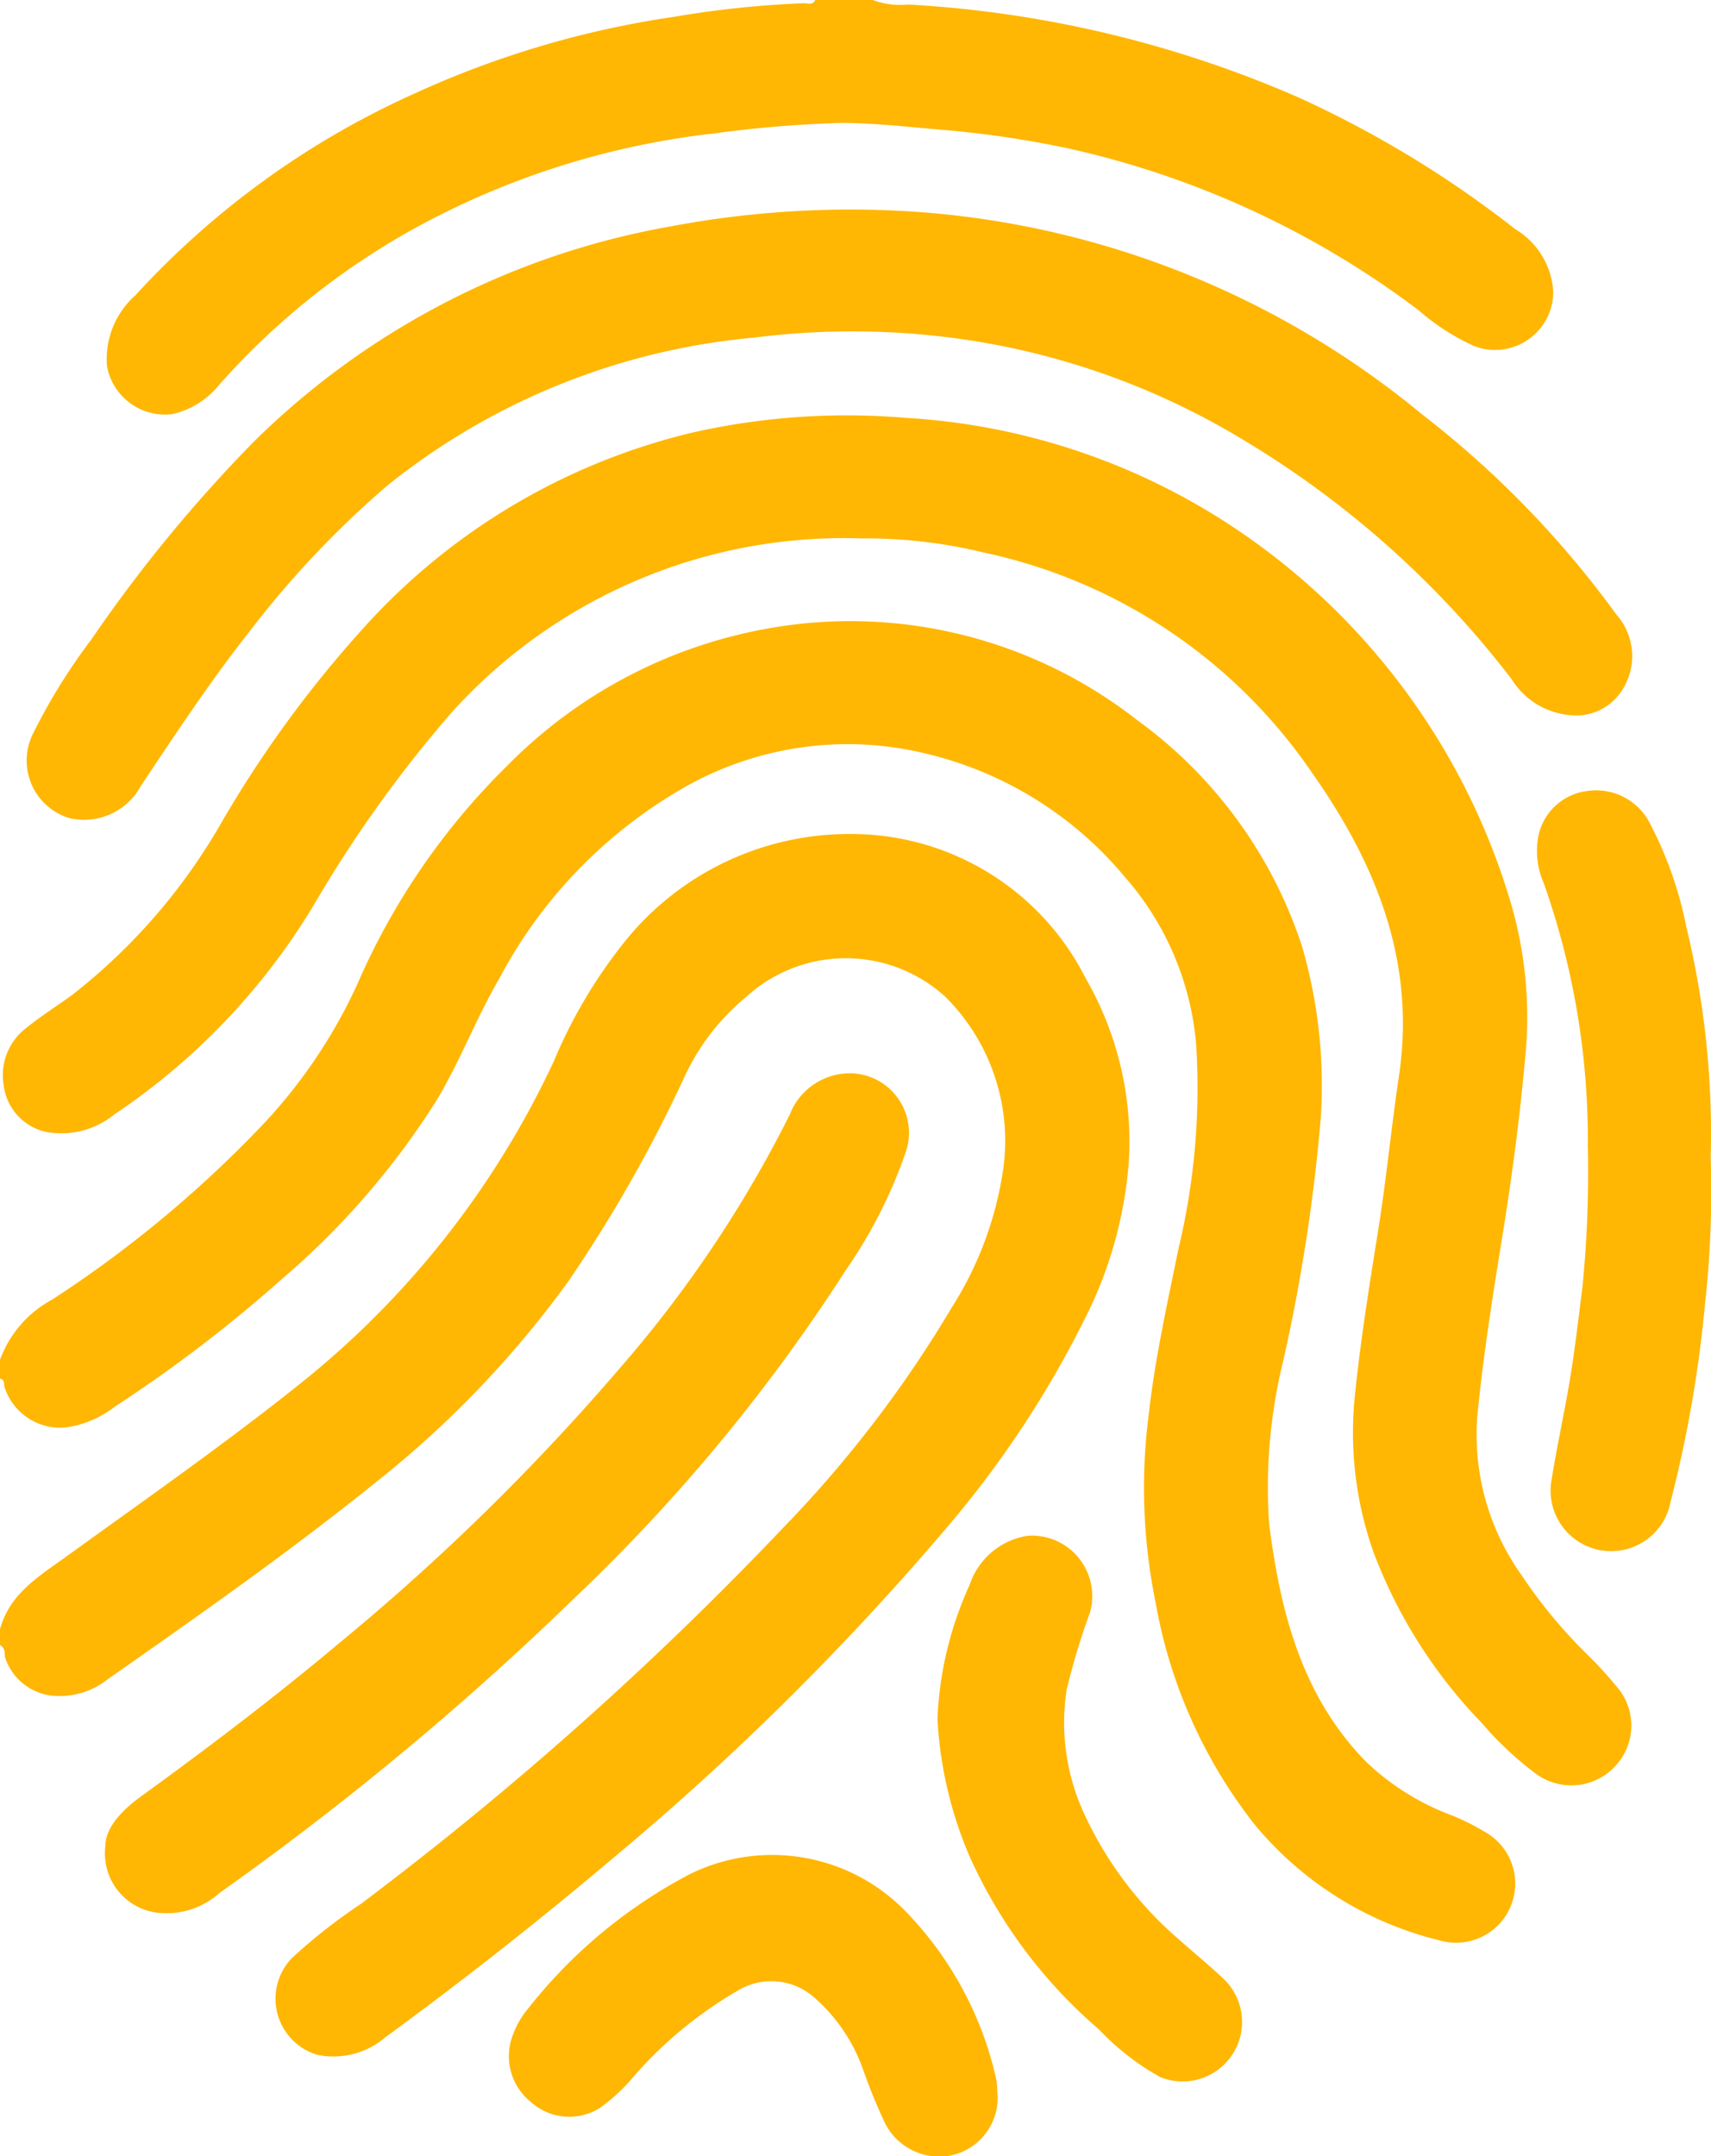 <svg xmlns="http://www.w3.org/2000/svg" width="52.93" height="66.67" viewBox="0 0 52.93 66.67"><g id="Capa_2" data-name="Capa 2"><g id="Capa_1-2" data-name="Capa 1"><path d="M0,50.38c.3-1.11,1.23-1.65,2.07-2.26,2.42-1.75,4.86-3.45,7.2-5.32a27.74,27.74,0,0,0,7.87-10,15.41,15.41,0,0,1,2.16-3.65,8.91,8.91,0,0,1,7-3.36,8.12,8.12,0,0,1,7.29,4.47,10.11,10.11,0,0,1,1.33,5.67,12.9,12.9,0,0,1-1.36,4.85,31.68,31.68,0,0,1-4.29,6.48A84.57,84.57,0,0,1,19,57.43Q15.56,60.34,11.92,63a2.46,2.46,0,0,1-2.11.54,1.81,1.81,0,0,1-.77-3,17.21,17.21,0,0,1,2.13-1.67A105.47,105.47,0,0,0,24.27,47.2a36.67,36.67,0,0,0,5.18-6.78A10.86,10.86,0,0,0,31,36.37a6.28,6.28,0,0,0-1.75-5.54,4.57,4.57,0,0,0-6.17,0,7,7,0,0,0-1.91,2.48,43.93,43.93,0,0,1-3.6,6.33,31.42,31.42,0,0,1-6.06,6.29c-2.64,2.12-5.41,4.06-8.18,6a2.39,2.39,0,0,1-1.77.5A1.73,1.73,0,0,1,.15,51.23c0-.12,0-.28-.15-.36Z" style="fill:#ffb703"/><path d="M0,42.05a3.46,3.46,0,0,1,1.61-1.86,36.27,36.27,0,0,0,6.45-5.34,16.08,16.08,0,0,0,3-4.43,21.42,21.42,0,0,1,4.61-6.72,15,15,0,0,1,8.23-4.29,14.39,14.39,0,0,1,11.28,2.86,14,14,0,0,1,5.1,7,15.41,15.41,0,0,1,.58,5.28,55.25,55.25,0,0,1-1.17,7.56,16.35,16.35,0,0,0-.43,5c.34,2.7,1,5.33,3,7.37a7.75,7.75,0,0,0,2.66,1.66,7,7,0,0,1,1,.5A1.83,1.83,0,0,1,44.52,60a10.72,10.72,0,0,1-5.7-3.57,15.41,15.41,0,0,1-3.07-6.87,17.7,17.7,0,0,1-.21-5.85c.19-1.7.57-3.39.91-5.07A21.3,21.3,0,0,0,37,32.26a9,9,0,0,0-2.21-5.15,11.45,11.45,0,0,0-6.29-3.84,10.22,10.22,0,0,0-7.19,1,14.76,14.76,0,0,0-5.87,6c-.73,1.25-1.23,2.62-2,3.86a24.37,24.37,0,0,1-4.74,5.44,43.51,43.51,0,0,1-5.15,3.93,3.19,3.19,0,0,1-1.5.64A1.81,1.81,0,0,1,.13,42.86c0-.08,0-.2-.13-.23Z" style="fill:#ffb703"/><path d="M27,0a2.44,2.44,0,0,0,1.1.14A35,35,0,0,1,40.14,3a33,33,0,0,1,6.74,4.09,2.42,2.42,0,0,1,1.17,1.93,1.8,1.8,0,0,1-2.45,1.68,7,7,0,0,1-1.72-1.11,28.06,28.06,0,0,0-10.83-5,31.21,31.21,0,0,0-3.72-.56c-1.09-.09-2.18-.22-3.27-.23a36.55,36.55,0,0,0-3.92.32,25.11,25.11,0,0,0-8.71,2.62A22.77,22.77,0,0,0,6.78,11.9a2.59,2.59,0,0,1-1.47.91,1.83,1.83,0,0,1-2-1.48,2.64,2.64,0,0,1,.88-2.2,26.31,26.31,0,0,1,8.66-6.25,29.48,29.48,0,0,1,8-2.36A31,31,0,0,1,24.86.1c.12,0,.28.07.36-.1Z" style="fill:#ffb703"/><path d="M26.66,16.65A16.34,16.34,0,0,0,14,22a39.05,39.05,0,0,0-4.3,6,20.54,20.54,0,0,1-6.16,6.46A2.6,2.6,0,0,1,1.41,35a1.69,1.69,0,0,1-1.3-1.47,1.83,1.83,0,0,1,.74-1.77c.44-.36.93-.66,1.39-1a18.22,18.22,0,0,0,4.58-5.27,35.4,35.4,0,0,1,4.7-6.37,19.9,19.9,0,0,1,9.93-5.75A21.64,21.64,0,0,1,28,12.92,20.48,20.48,0,0,1,38.59,16.6,21.14,21.14,0,0,1,46.76,28a12.53,12.53,0,0,1,.42,4.72c-.18,2-.44,3.91-.76,5.85-.28,1.74-.55,3.48-.72,5.23a7.48,7.48,0,0,0,1.37,4.91,15.32,15.32,0,0,0,2,2.42,12.38,12.38,0,0,1,.92,1,1.83,1.83,0,0,1,0,2.46,1.85,1.85,0,0,1-2.53.22,10.46,10.46,0,0,1-1.64-1.55A15.38,15.38,0,0,1,42.49,48a11.09,11.09,0,0,1-.56-5c.18-1.72.46-3.42.73-5.12.24-1.54.39-3.09.62-4.63.52-3.54-.72-6.55-2.69-9.35a16.43,16.43,0,0,0-10.14-6.81A15.44,15.44,0,0,0,26.66,16.65Z" style="fill:#ffb703"/><path d="M48.9,22.12A2.37,2.37,0,0,1,46.76,21a29.65,29.65,0,0,0-8.47-7.5,23.07,23.07,0,0,0-8.45-3,24.06,24.06,0,0,0-6.51-.06A21.14,21.14,0,0,0,12,15a29.76,29.76,0,0,0-4.29,4.54c-1.2,1.52-2.27,3.14-3.35,4.76a2,2,0,0,1-2.21,1,1.86,1.86,0,0,1-1.11-2.65,18.21,18.21,0,0,1,1.79-2.88,44.93,44.93,0,0,1,5-6.09A24.36,24.36,0,0,1,20.75,7a30,30,0,0,1,7.45-.46A27.6,27.6,0,0,1,44,12.82,30.28,30.28,0,0,1,50,19a1.94,1.94,0,0,1,.17,2.36A1.69,1.69,0,0,1,48.9,22.12Z" style="fill:#ffb703"/><path d="M3.26,57.08c0-.54.48-1.08,1.09-1.52,2.11-1.53,4.18-3.1,6.18-4.78a70.16,70.16,0,0,0,8.66-8.49,37.39,37.39,0,0,0,5.24-7.82,2,2,0,0,1,1.92-1.28A1.84,1.84,0,0,1,28,35.68a14.83,14.83,0,0,1-1.83,3.59,54.89,54.89,0,0,1-8.37,10.12,92.82,92.82,0,0,1-11,9.14,2.46,2.46,0,0,1-2.05.6A1.85,1.85,0,0,1,3.26,57.08Z" style="fill:#ffb703"/><path d="M52.92,35.79a31.69,31.69,0,0,1-.18,4.58,38.94,38.94,0,0,1-1.06,6.07A1.87,1.87,0,1,1,48,45.75c.16-1,.38-2,.55-3s.28-2,.4-2.92a35.89,35.89,0,0,0,.17-4.4,23.82,23.82,0,0,0-1.36-8.11,2.48,2.48,0,0,1-.16-1.52,1.77,1.77,0,0,1,1.5-1.34,1.87,1.87,0,0,1,1.94,1,11.86,11.86,0,0,1,1.13,3.22A27,27,0,0,1,52.92,35.79Z" style="fill:#ffb703"/><path d="M30.85,64.66a1.82,1.82,0,0,1-1.47,2,1.88,1.88,0,0,1-2-1A17.3,17.3,0,0,1,26.7,64a5.28,5.28,0,0,0-1.5-2.22,2,2,0,0,0-2.4-.21,12.76,12.76,0,0,0-3.16,2.6,5.74,5.74,0,0,1-1.06,1A1.78,1.78,0,0,1,16.42,65a1.82,1.82,0,0,1-.54-2.11,2.69,2.69,0,0,1,.45-.77,15.54,15.54,0,0,1,5-4.16,5.76,5.76,0,0,1,6.71,1.17,10.84,10.84,0,0,1,2.74,5A2,2,0,0,1,30.85,64.66Z" style="fill:#ffb703"/><path d="M29,53.15A11.06,11.06,0,0,1,30,49a2.25,2.25,0,0,1,1.8-1.51,1.87,1.87,0,0,1,1.92,2.37A21.7,21.7,0,0,0,33,52.24,6.68,6.68,0,0,0,33.5,56a11.44,11.44,0,0,0,3,4c.46.41.94.8,1.39,1.23a1.84,1.84,0,0,1-2,3A7.87,7.87,0,0,1,34,62.76a15.36,15.36,0,0,1-4-5.34A12.44,12.44,0,0,1,29,53.15Z" style="fill:#ffb703"/></g></g></svg>